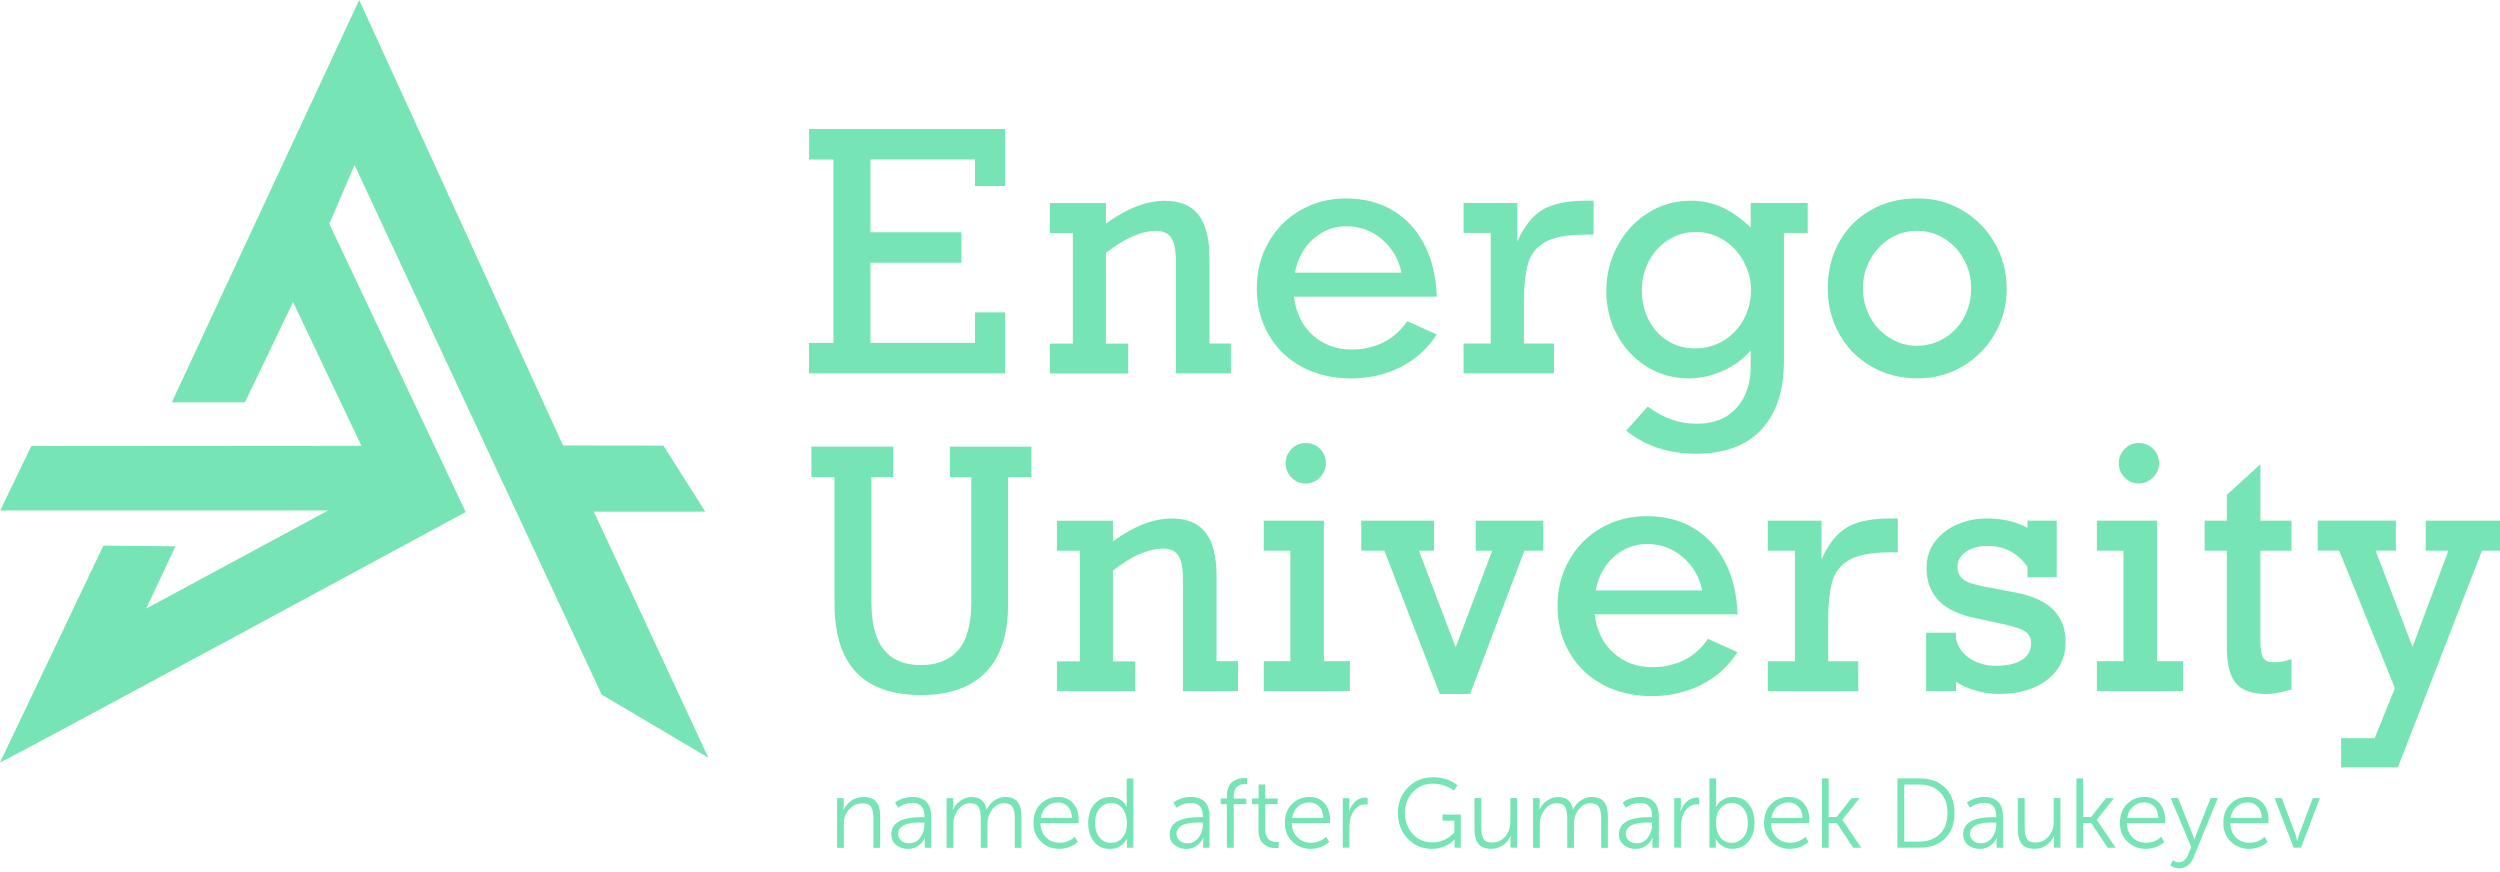 <?xml version="1.0" encoding="UTF-8"?>
<svg id="_Слой_1" data-name="Слой 1" xmlns="http://www.w3.org/2000/svg" viewBox="0 0 500 174.37">
  <path d="M195,37.21v-5.32h-20.91v14.56h18.19v6.1h-18.19v16.02h20.91v-6.09h6.03v12.19h-39.22v-6.1h4.88V31.9h-4.88v-6.1h39.22v11.41h-6.03ZM241.9,51.74v16.96h4.29v5.97h-11.01v-22.5c0-2.14-.31-3.67-.92-4.6-.62-.93-1.63-1.39-3.03-1.39-2.98,0-6.33,1.47-10.05,4.41v18.13h4.46v5.97h-15.66v-5.97h4.59v-22.11h-4.59v-6h11.2v4.12c4.17-3.05,8.09-4.57,11.77-4.57,3.05,0,5.3.94,6.76,2.82,1.46,1.88,2.19,4.81,2.19,8.79ZM287.35,59.33h-28.57c.41,3.26,1.67,5.84,3.79,7.73,2.12,1.89,4.71,2.84,7.78,2.84,2.25,0,4.33-.46,6.26-1.39,1.92-.93,3.53-2.36,4.83-4.28l5.9,2.66c-1.86,2.9-4.3,5.09-7.31,6.57-3.02,1.48-6.3,2.22-9.84,2.22s-6.94-.77-9.79-2.3c-2.85-1.53-5.07-3.67-6.66-6.42-1.59-2.74-2.38-5.84-2.38-9.27s.78-6.5,2.35-9.24c1.57-2.74,3.71-4.89,6.44-6.44,2.72-1.55,5.73-2.32,9.01-2.32,3.59,0,6.72.79,9.39,2.38,2.67,1.59,4.77,3.86,6.31,6.81,1.53,2.95,2.37,6.44,2.5,10.46ZM269.29,45.25c-2.53,0-4.74.85-6.65,2.55-1.9,1.7-3.12,3.94-3.66,6.73h21.34c-.63-2.79-1.96-5.03-3.99-6.73-2.03-1.7-4.38-2.55-7.04-2.55ZM304.79,60.98v7.72h6.01v5.97h-18.09v-5.97h5.43v-22.11h-5.43v-6h10.75v7.72c1.36-3.05,3.05-5.17,5.07-6.37,2.02-1.2,4.91-1.8,8.67-1.8h1.52v6.78h-1.46c-3.63,0-6.33.48-8.11,1.43-1.77.95-2.95,2.39-3.52,4.31-.57,1.92-.86,4.7-.86,8.33ZM350.14,45.51v-4.93h11.4v6h-4.75v25.55c0,5.94-1.5,10.53-4.49,13.76-2.99,3.23-7.37,4.85-13.12,4.85-5.45,0-10.1-1.53-13.94-4.6l4.31-4.83c1.56,1.15,3.12,2,4.69,2.58,1.57.57,3.28.86,5.14.86,3.37,0,6.01-1.05,7.91-3.15,1.9-2.1,2.85-4.87,2.85-8.33v-3.18c-1.47,1.73-3.33,3.09-5.59,4.09-2.26.99-4.51,1.49-6.76,1.49-3.16,0-5.99-.8-8.51-2.4-2.52-1.6-4.49-3.72-5.9-6.37-1.42-2.65-2.12-5.55-2.12-8.71s.74-6.21,2.22-8.98c1.48-2.77,3.51-4.97,6.08-6.61,2.57-1.64,5.43-2.46,8.56-2.46,2.25,0,4.35.44,6.31,1.33,1.96.89,3.86,2.24,5.72,4.05ZM339.05,69.67c2.12,0,4.03-.53,5.74-1.59,1.71-1.06,3.04-2.49,3.99-4.28.95-1.79,1.43-3.73,1.43-5.8,0-1.95-.48-3.82-1.43-5.61-.95-1.79-2.27-3.24-3.96-4.34-1.69-1.1-3.57-1.65-5.64-1.65s-3.88.53-5.54,1.59c-1.66,1.06-2.96,2.49-3.89,4.28-.93,1.79-1.39,3.73-1.39,5.8s.44,4.06,1.33,5.84c.89,1.77,2.15,3.18,3.78,4.22,1.63,1.04,3.5,1.56,5.59,1.56ZM401.34,57.67c0,3.31-.79,6.33-2.37,9.08-1.58,2.75-3.73,4.92-6.45,6.52-2.72,1.6-5.74,2.4-9.05,2.4s-6.5-.8-9.24-2.4c-2.75-1.6-4.88-3.77-6.4-6.52-1.52-2.74-2.29-5.77-2.29-9.08s.76-6.55,2.29-9.27c1.52-2.72,3.65-4.86,6.37-6.4,2.72-1.55,5.81-2.32,9.27-2.32s6.39.82,9.11,2.45c2.72,1.63,4.86,3.82,6.42,6.57,1.56,2.75,2.33,5.74,2.33,8.98ZM383.47,69.15c1.99,0,3.82-.52,5.48-1.56,1.66-1.04,2.96-2.43,3.89-4.18.93-1.75,1.39-3.66,1.39-5.74s-.47-3.92-1.39-5.67c-.93-1.75-2.23-3.16-3.89-4.23-1.66-1.07-3.51-1.6-5.54-1.6s-3.82.52-5.48,1.57c-1.66,1.05-2.97,2.46-3.92,4.23-.95,1.77-1.43,3.68-1.43,5.71s.48,3.93,1.43,5.71c.95,1.77,2.27,3.18,3.96,4.22,1.69,1.04,3.52,1.56,5.51,1.56ZM174.28,95.44v24.9c0,4.39.84,7.6,2.51,9.63,1.67,2.03,4.13,3.05,7.38,3.05s5.79-1.01,7.51-3.02c1.72-2.01,2.58-5.21,2.58-9.6v-24.97h-4.29v-6.1h16.31v6.1h-4.68v25.65c0,5.84-1.48,10.28-4.43,13.34-2.95,3.06-7.28,4.59-12.99,4.59s-10.07-1.52-12.95-4.56c-2.89-3.04-4.33-7.64-4.33-13.8v-25.23h-4.62v-6.1h16.37v6.1h-4.36ZM243.31,115.28v16.96h4.29v5.97h-11.01v-22.5c0-2.14-.31-3.67-.92-4.6-.62-.93-1.63-1.39-3.03-1.39-2.98,0-6.33,1.47-10.05,4.41v18.13h4.46v5.97h-15.66v-5.97h4.59v-22.11h-4.59v-6h11.2v4.12c4.17-3.05,8.09-4.57,11.77-4.57,3.05,0,5.3.94,6.76,2.82s2.19,4.81,2.19,8.79ZM283.77,110.13l7.36,19.32,7.33-19.32h-3.32v-6h13.52v6h-3.78l-10.86,28.66h-6.06l-11.09-28.66h-4.62v-6h14.56v6h-3.03ZM347.5,122.87h-28.57c.41,3.26,1.67,5.84,3.79,7.73,2.12,1.89,4.71,2.84,7.78,2.84,2.25,0,4.33-.46,6.26-1.39,1.92-.93,3.53-2.36,4.83-4.28l5.9,2.66c-1.86,2.9-4.3,5.09-7.31,6.57-3.02,1.48-6.3,2.22-9.84,2.22s-6.94-.77-9.79-2.3c-2.85-1.53-5.07-3.67-6.66-6.42-1.59-2.74-2.38-5.84-2.38-9.27s.78-6.5,2.35-9.24c1.57-2.74,3.71-4.89,6.44-6.44,2.72-1.55,5.73-2.32,9.01-2.32,3.59,0,6.72.79,9.39,2.38,2.67,1.59,4.77,3.86,6.31,6.81,1.53,2.95,2.37,6.44,2.5,10.46ZM329.44,108.8c-2.53,0-4.74.85-6.65,2.55-1.9,1.7-3.12,3.94-3.66,6.73h21.34c-.63-2.79-1.96-5.03-3.99-6.73-2.03-1.7-4.38-2.55-7.04-2.55ZM365.64,124.53v7.72h6.01v5.97h-18.09v-5.97h5.43v-22.11h-5.43v-6h10.75v7.72c1.36-3.05,3.05-5.17,5.07-6.37,2.02-1.2,4.91-1.8,8.67-1.8h1.52v6.78h-1.46c-3.63,0-6.33.48-8.11,1.43-1.77.95-2.95,2.39-3.52,4.31-.57,1.92-.86,4.7-.86,8.33ZM405.5,105.59v-1.46h5.84v11.32h-5.84v-2.08c-1.95-2.79-4.6-4.18-7.98-4.18-1.77,0-3.22.39-4.34,1.17-1.12.78-1.69,1.78-1.69,3.02,0,1.1.43,1.97,1.28,2.59.85.63,2.77,1.18,5.76,1.65l4.51.88c6.72,1.23,10.08,4.53,10.08,9.89,0,3.13-1.22,5.65-3.65,7.55-2.43,1.9-5.66,2.85-9.68,2.85-1.6,0-3.17-.23-4.72-.7-1.55-.46-2.84-1.04-3.87-1.73v1.85h-5.97v-11.67h5.97v1.17c.32,1.64,1.24,2.96,2.74,3.96s3.25,1.49,5.24,1.49c2.18,0,3.9-.38,5.16-1.15,1.25-.77,1.88-1.91,1.88-3.42,0-1.1-.5-1.93-1.49-2.48-.99-.55-2.99-1.12-6-1.7l-3.47-.75c-3.44-.69-5.96-1.88-7.55-3.57-1.6-1.69-2.4-3.84-2.4-6.45,0-2.12.59-3.93,1.77-5.43,1.18-1.5,2.69-2.63,4.52-3.39,1.84-.76,3.73-1.13,5.67-1.13,3.26,0,6.01.64,8.24,1.91ZM436.6,132.24v5.97h-17.22v-5.97h5.32v-22.11h-5.32v-6h12.03v28.11h5.19ZM431.8,92.65c0,1.1-.4,2.05-1.2,2.85-.8.8-1.75,1.2-2.85,1.2s-2.04-.4-2.82-1.2c-.78-.8-1.17-1.75-1.17-2.85s.39-2.05,1.17-2.85c.78-.8,1.72-1.2,2.82-1.2s2.11.39,2.89,1.17c.78.78,1.17,1.74,1.17,2.89ZM269.97,132.24v5.97h-17.22v-5.97h5.32v-22.11h-5.32v-6h12.03v28.11h5.19ZM265.17,92.65c0,1.1-.4,2.05-1.2,2.85-.8.8-1.75,1.2-2.85,1.2s-2.04-.4-2.82-1.2c-.78-.8-1.17-1.75-1.17-2.85s.39-2.05,1.17-2.85c.78-.8,1.72-1.2,2.82-1.2s2.11.39,2.89,1.17c.78.78,1.17,1.74,1.17,2.89ZM458.3,104.13v6h-6.23v17.87c0,1.86.2,3.06.6,3.62.4.55,1.09.83,2.06.83,1.19,0,2.38-.21,3.57-.62v6.06c-2.08.61-3.75.91-5.03.91-2.81,0-4.83-.71-6.06-2.12-1.23-1.42-1.85-3.84-1.85-7.28v-19.26h-4.44v-6h4.44v-5.16l6.71-6.13v11.28h6.23ZM475.12,110.13l7.39,19.26,7.17-19.26h-4.54v-6h14.87v6h-3.61l-16.83,43.35h-11.35v-5.84h6.71l4.05-10.02-11.15-27.5h-4.29v-6h15.64v6h-4.05ZM0,152.49c.63-.04,93.15-50.09,93.15-50.09l-27.29-57.63,5.05-11.77,49.42,105.91,21.35,12.65-22.91-49.22h22.29l-8.38-13.22-20.07-.03L71.84,0l-37.48,80.46h14.62l9.63-20.05,13.68,28.75-66.03.05L.05,102.09h65.59s-36.41,19.64-36.41,19.64l5.87-12.47-14.42-.14" style="fill: #76e4b4; stroke-width: 0px;"/>
  <g>
    <path d="M167.42,169.54v-9.91h1.32v1.56l-.08.79h.04c.25-.6.72-1.19,1.41-1.74s1.55-.84,2.59-.84c1.2,0,2.05.32,2.56.97.51.64.77,1.6.77,2.88v6.31h-1.34v-5.95c0-.93-.15-1.66-.43-2.17-.29-.51-.87-.77-1.73-.77-1.06,0-1.96.39-2.68,1.16s-1.08,1.73-1.08,2.88v4.85h-1.34Z" style="fill: #76e4b4; stroke-width: 0px;"/>
    <path d="M178.26,166.88c0-2.3,2.01-3.45,6.03-3.45h.59v-.28c0-1.71-.81-2.56-2.44-2.56-1.01,0-1.95.32-2.82.95l-.61-1.02c.39-.34.91-.61,1.56-.82.64-.2,1.29-.31,1.95-.31,1.2,0,2.11.33,2.75.98.64.65.96,1.59.96,2.83v6.35h-1.28v-1.16l.06-.83h-.04c-.28.63-.71,1.16-1.31,1.59-.6.43-1.28.64-2.04.64-.91,0-1.69-.26-2.35-.77-.66-.51-1-1.22-1-2.13ZM179.62,166.76c0,.5.2.94.59,1.32.39.38.94.57,1.64.57.91,0,1.64-.38,2.2-1.14.56-.76.84-1.62.84-2.56v-.45h-.57c-.42,0-.79,0-1.09.02-.31.01-.71.06-1.2.15-.49.09-.9.2-1.21.34-.31.14-.59.37-.83.67-.24.3-.35.66-.35,1.08Z" style="fill: #76e4b4; stroke-width: 0px;"/>
    <path d="M189.32,169.54v-9.91h1.32v1.56l-.08.79h.04c.25-.68.73-1.28,1.44-1.8.71-.52,1.44-.78,2.21-.78,1.75,0,2.77.83,3.06,2.48h.04c.29-.67.77-1.25,1.45-1.74.68-.49,1.41-.74,2.2-.74,1.17,0,2.01.32,2.52.97.51.64.77,1.6.77,2.88v6.31h-1.34v-5.97c0-.93-.15-1.66-.44-2.17-.3-.51-.86-.77-1.69-.77-.96,0-1.75.42-2.38,1.25-.63.83-.95,1.79-.95,2.87v4.79h-1.34v-5.97c0-.92-.14-1.64-.41-2.16-.28-.52-.83-.78-1.68-.78-.97,0-1.78.42-2.42,1.27-.64.85-.97,1.8-.97,2.85v4.79h-1.34Z" style="fill: #76e4b4; stroke-width: 0px;"/>
    <path d="M206.7,164.59c0-1.58.47-2.84,1.41-3.78.94-.95,2.11-1.42,3.5-1.42,1.31,0,2.33.44,3.05,1.31.72.87,1.08,1.96,1.08,3.26,0,.16-.01.38-.04.67h-7.61c.03,1.22.41,2.18,1.14,2.88.74.7,1.64,1.04,2.7,1.04,1.14,0,2.15-.39,3.02-1.18l.61,1.02c-.46.42-1.02.76-1.69,1.01-.66.25-1.32.37-1.98.37-1.48,0-2.72-.49-3.71-1.46-.99-.97-1.49-2.21-1.49-3.73ZM208.16,163.57h6.23c-.04-.99-.32-1.74-.85-2.28s-1.18-.8-1.97-.8c-.85,0-1.6.27-2.23.81-.63.54-1.02,1.29-1.18,2.27Z" style="fill: #76e4b4; stroke-width: 0px;"/>
    <path d="M218.81,168.34c-.78-.96-1.17-2.21-1.17-3.76s.41-2.8,1.24-3.75c.83-.95,1.91-1.43,3.23-1.43.7,0,1.34.17,1.92.52.58.35,1.03.83,1.33,1.43h.04c-.04-.22-.06-.47-.06-.75v-4.91h1.34v13.86h-1.3v-1.12l.06-.71h-.04c-.3.6-.75,1.1-1.34,1.49-.59.39-1.29.58-2.11.58-1.31,0-2.36-.48-3.14-1.44ZM219.02,164.57c0,1.21.29,2.18.88,2.91.58.73,1.34,1.09,2.28,1.09s1.67-.33,2.28-1c.61-.67.92-1.68.92-3.02,0-1.08-.27-2-.82-2.78-.55-.77-1.32-1.16-2.32-1.16-.91,0-1.67.35-2.29,1.06-.62.71-.93,1.68-.93,2.9Z" style="fill: #76e4b4; stroke-width: 0px;"/>
    <path d="M233.94,166.88c0-2.3,2.01-3.45,6.03-3.45h.59v-.28c0-1.71-.82-2.56-2.44-2.56-1.01,0-1.95.32-2.82.95l-.61-1.02c.39-.34.91-.61,1.56-.82.64-.2,1.29-.31,1.95-.31,1.2,0,2.11.33,2.75.98.64.65.96,1.59.96,2.83v6.35h-1.28v-1.16l.06-.83h-.04c-.28.63-.71,1.16-1.31,1.59-.6.43-1.28.64-2.04.64-.91,0-1.69-.26-2.36-.77-.66-.51-1-1.22-1-2.13ZM235.3,166.76c0,.5.2.94.59,1.32.39.38.94.57,1.64.57.91,0,1.64-.38,2.2-1.14.56-.76.84-1.62.84-2.56v-.45h-.57c-.42,0-.79,0-1.09.02-.31.01-.71.06-1.2.15-.49.09-.9.2-1.21.34s-.59.37-.83.67c-.24.3-.36.66-.36,1.08Z" style="fill: #76e4b4; stroke-width: 0px;"/>
    <path d="M245.37,169.54v-8.71h-1.24v-1.12h1.24v-.45c0-.76.12-1.41.37-1.93.24-.53.56-.9.96-1.13.39-.23.76-.39,1.09-.47.34-.08.67-.13,1.02-.13.21,0,.41.02.61.06v1.18c-.1-.03-.26-.04-.47-.04-.24,0-.46.03-.68.09-.22.06-.45.17-.7.32-.25.15-.45.41-.6.77-.15.36-.23.8-.23,1.31v.43h2.52v1.12h-2.52v8.71h-1.36Z" style="fill: #76e4b4; stroke-width: 0px;"/>
    <path d="M251.7,165.93v-5.1h-1.3v-1.12h1.32v-2.82h1.32v2.82h2.5v1.12h-2.5v4.97c0,.54.08,1,.24,1.37.16.38.36.64.61.81.25.16.49.28.71.34.22.07.45.1.69.1.18,0,.33-.01.45-.04v1.2c-.16.03-.35.04-.57.04-.28,0-.54-.02-.81-.06-.26-.04-.56-.13-.9-.29-.33-.15-.63-.35-.88-.6-.25-.25-.46-.61-.63-1.08s-.26-1.02-.26-1.66Z" style="fill: #76e4b4; stroke-width: 0px;"/>
    <path d="M256.98,164.59c0-1.58.47-2.84,1.41-3.78.94-.95,2.11-1.42,3.5-1.42,1.31,0,2.33.44,3.05,1.31.72.87,1.08,1.96,1.08,3.26,0,.16-.01.38-.04.67h-7.61c.03,1.22.41,2.18,1.14,2.88.74.7,1.64,1.04,2.7,1.04,1.14,0,2.15-.39,3.02-1.18l.61,1.02c-.46.42-1.02.76-1.68,1.01-.66.25-1.32.37-1.98.37-1.49,0-2.72-.49-3.72-1.46s-1.49-2.21-1.49-3.73ZM258.44,163.57h6.23c-.04-.99-.32-1.74-.85-2.28-.53-.53-1.18-.8-1.97-.8-.85,0-1.6.27-2.23.81s-1.03,1.29-1.18,2.27Z" style="fill: #76e4b4; stroke-width: 0px;"/>
    <path d="M268.55,169.54v-9.91h1.32v1.83l-.08.79h.04c.26-.79.67-1.44,1.23-1.95.56-.51,1.21-.77,1.94-.77.2,0,.37.02.53.06v1.32c-.08-.03-.24-.04-.49-.04-.7,0-1.29.24-1.79.73-.5.49-.85,1.05-1.05,1.7-.2.65-.31,1.33-.31,2.04v4.2h-1.34Z" style="fill: #76e4b4; stroke-width: 0px;"/>
    <path d="M279.57,162.6c0-2.01.67-3.71,2.01-5.08,1.34-1.38,3-2.07,4.99-2.07s3.6.54,4.93,1.62l-.75,1.04c-.49-.41-1.11-.74-1.87-1-.76-.26-1.51-.38-2.25-.38-1.66,0-3.01.56-4.06,1.67-1.05,1.12-1.58,2.51-1.58,4.18s.52,3.12,1.57,4.24c1.04,1.12,2.36,1.67,3.95,1.67.81,0,1.61-.18,2.38-.54.77-.36,1.43-.85,1.98-1.47v-2.35h-2.37v-1.22h3.65v6.62h-1.24v-1.04l.02-.59h-.04c-.51.57-1.17,1.02-1.97,1.36-.8.34-1.65.51-2.54.51-1.92,0-3.53-.68-4.84-2.05-1.31-1.37-1.96-3.07-1.96-5.12Z" style="fill: #76e4b4; stroke-width: 0px;"/>
    <path d="M294.9,165.93v-6.31h1.36v5.95c0,.93.14,1.66.42,2.17.28.51.86.77,1.72.77,1.09,0,1.97-.41,2.65-1.22.68-.81,1.02-1.79,1.02-2.92v-4.75h1.34v9.91h-1.32v-1.56l.08-.79h-.04c-.24.62-.7,1.2-1.39,1.75-.69.55-1.53.83-2.51.83-1.16,0-2-.32-2.53-.95-.53-.63-.8-1.6-.8-2.9Z" style="fill: #76e4b4; stroke-width: 0px;"/>
    <path d="M306.61,169.54v-9.91h1.32v1.56l-.08.79h.04c.25-.68.73-1.28,1.44-1.8.71-.52,1.45-.78,2.21-.78,1.75,0,2.77.83,3.05,2.48h.04c.29-.67.77-1.25,1.45-1.74.68-.49,1.41-.74,2.2-.74,1.17,0,2.01.32,2.52.97.51.64.77,1.6.77,2.88v6.31h-1.34v-5.97c0-.93-.15-1.66-.44-2.17-.29-.51-.86-.77-1.68-.77-.96,0-1.75.42-2.38,1.25-.63.83-.95,1.79-.95,2.87v4.79h-1.34v-5.97c0-.92-.14-1.64-.41-2.16-.28-.52-.83-.78-1.68-.78-.97,0-1.78.42-2.42,1.27-.64.85-.97,1.8-.97,2.85v4.79h-1.34Z" style="fill: #76e4b4; stroke-width: 0px;"/>
    <path d="M323.79,166.88c0-2.3,2.01-3.45,6.03-3.45h.59v-.28c0-1.71-.82-2.56-2.44-2.56-1.01,0-1.95.32-2.82.95l-.61-1.02c.39-.34.91-.61,1.56-.82.64-.2,1.29-.31,1.95-.31,1.2,0,2.11.33,2.75.98.64.65.96,1.59.96,2.83v6.35h-1.28v-1.16l.06-.83h-.04c-.28.63-.71,1.16-1.31,1.59-.6.43-1.28.64-2.04.64-.91,0-1.69-.26-2.36-.77-.66-.51-1-1.22-1-2.13ZM325.15,166.76c0,.5.2.94.59,1.32.39.38.94.57,1.64.57.91,0,1.64-.38,2.2-1.14.56-.76.84-1.62.84-2.56v-.45h-.57c-.42,0-.79,0-1.09.02-.31.01-.71.06-1.2.15-.49.09-.9.2-1.21.34s-.59.37-.83.67c-.24.3-.36.66-.36,1.08Z" style="fill: #76e4b4; stroke-width: 0px;"/>
    <path d="M334.85,169.54v-9.91h1.32v1.83l-.08.79h.04c.26-.79.67-1.44,1.23-1.95.56-.51,1.21-.77,1.94-.77.2,0,.37.02.53.06v1.32c-.08-.03-.24-.04-.49-.04-.7,0-1.29.24-1.79.73-.5.49-.85,1.05-1.05,1.7-.2.65-.31,1.33-.31,2.04v4.2h-1.34Z" style="fill: #76e4b4; stroke-width: 0px;"/>
    <path d="M341.88,169.54v-13.86h1.34v4.89l-.06.83h.04c.3-.62.75-1.11,1.36-1.47.6-.36,1.28-.54,2.03-.54,1.33,0,2.38.48,3.15,1.43.78.95,1.16,2.2,1.16,3.75s-.41,2.82-1.24,3.77c-.83.95-1.91,1.43-3.23,1.43-.7,0-1.34-.18-1.93-.55-.59-.37-1.04-.86-1.36-1.48h-.04c.04.22.06.49.06.81v.99h-1.28ZM343.19,164.61c0,1.08.28,2.01.83,2.79.55.78,1.33,1.17,2.33,1.17.91,0,1.67-.36,2.29-1.07.62-.72.93-1.68.93-2.91s-.29-2.16-.88-2.89c-.58-.73-1.34-1.09-2.28-1.09s-1.67.33-2.29,1c-.62.67-.93,1.67-.93,3Z" style="fill: #76e4b4; stroke-width: 0px;"/>
    <path d="M352.82,164.59c0-1.58.47-2.84,1.41-3.78.94-.95,2.11-1.42,3.5-1.42,1.31,0,2.33.44,3.05,1.31.72.87,1.08,1.96,1.08,3.26,0,.16-.01.38-.04.67h-7.61c.03,1.22.41,2.18,1.14,2.88.74.7,1.64,1.04,2.7,1.04,1.14,0,2.15-.39,3.02-1.18l.61,1.02c-.46.42-1.02.76-1.68,1.01-.66.25-1.32.37-1.98.37-1.49,0-2.72-.49-3.72-1.46s-1.49-2.21-1.49-3.73ZM354.28,163.57h6.23c-.04-.99-.32-1.74-.85-2.28-.53-.53-1.18-.8-1.97-.8-.85,0-1.6.27-2.23.81s-1.03,1.29-1.18,2.27Z" style="fill: #76e4b4; stroke-width: 0px;"/>
    <path d="M364.39,169.54v-13.86h1.34v7.73h1.6l2.96-3.78h1.62l-3.45,4.32v.04l3.8,5.56h-1.62l-3.29-4.95h-1.62v4.95h-1.34Z" style="fill: #76e4b4; stroke-width: 0px;"/>
    <path d="M379.49,169.54v-13.86h4.45c2.12,0,3.8.61,5.07,1.84,1.26,1.23,1.89,2.92,1.89,5.08s-.63,3.87-1.89,5.09c-1.26,1.23-2.95,1.84-5.07,1.84h-4.45ZM380.85,168.32h2.96c1.73,0,3.11-.5,4.14-1.49,1.03-.99,1.54-2.4,1.54-4.23s-.51-3.22-1.54-4.21c-1.02-.99-2.4-1.49-4.14-1.49h-2.96v11.41Z" style="fill: #76e4b4; stroke-width: 0px;"/>
    <path d="M392.63,166.88c0-2.3,2.01-3.45,6.03-3.45h.59v-.28c0-1.71-.82-2.56-2.44-2.56-1.01,0-1.95.32-2.82.95l-.61-1.02c.39-.34.91-.61,1.56-.82.64-.2,1.29-.31,1.95-.31,1.2,0,2.11.33,2.75.98.64.65.96,1.59.96,2.83v6.35h-1.28v-1.16l.06-.83h-.04c-.28.63-.71,1.16-1.31,1.59-.6.43-1.28.64-2.04.64-.91,0-1.69-.26-2.36-.77-.66-.51-1-1.22-1-2.13ZM393.99,166.76c0,.5.2.94.59,1.32.39.38.94.57,1.64.57.91,0,1.64-.38,2.2-1.14.56-.76.84-1.62.84-2.56v-.45h-.57c-.42,0-.79,0-1.09.02-.31.01-.71.06-1.2.15-.49.09-.9.2-1.21.34s-.59.37-.83.67c-.24.3-.36.66-.36,1.08Z" style="fill: #76e4b4; stroke-width: 0px;"/>
    <path d="M403.57,165.93v-6.31h1.36v5.95c0,.93.14,1.66.42,2.17.28.51.86.77,1.72.77,1.09,0,1.97-.41,2.65-1.22.68-.81,1.02-1.79,1.02-2.92v-4.75h1.34v9.91h-1.32v-1.56l.08-.79h-.04c-.24.62-.7,1.2-1.39,1.75-.69.55-1.53.83-2.51.83-1.16,0-2-.32-2.53-.95-.53-.63-.8-1.6-.8-2.9Z" style="fill: #76e4b4; stroke-width: 0px;"/>
    <path d="M415.28,169.54v-13.86h1.34v7.73h1.6l2.96-3.78h1.62l-3.45,4.32v.04l3.8,5.56h-1.62l-3.29-4.95h-1.62v4.95h-1.34Z" style="fill: #76e4b4; stroke-width: 0px;"/>
    <path d="M423.99,164.59c0-1.58.47-2.84,1.41-3.78.94-.95,2.11-1.42,3.5-1.42,1.31,0,2.33.44,3.05,1.31.72.87,1.08,1.96,1.08,3.26,0,.16-.01.38-.04.67h-7.61c.03,1.22.41,2.18,1.14,2.88.74.7,1.64,1.04,2.7,1.04,1.14,0,2.15-.39,3.02-1.18l.61,1.02c-.46.42-1.02.76-1.68,1.01-.66.25-1.32.37-1.98.37-1.49,0-2.72-.49-3.72-1.46s-1.49-2.21-1.49-3.73ZM425.45,163.57h6.23c-.04-.99-.32-1.74-.85-2.28-.53-.53-1.18-.8-1.97-.8-.85,0-1.6.27-2.23.81s-1.03,1.29-1.18,2.27Z" style="fill: #76e4b4; stroke-width: 0px;"/>
    <path d="M434.59,172.02c.37.3.76.45,1.18.45.79,0,1.42-.54,1.89-1.62l.59-1.42-4.12-9.81h1.48l2.9,7.23.38,1.04h.04c.09-.37.2-.72.33-1.04l2.86-7.23h1.44l-4.89,11.98c-.26.64-.64,1.15-1.13,1.52-.49.37-1.06.55-1.7.55-.3,0-.6-.05-.9-.15-.29-.1-.51-.19-.64-.29l-.22-.16.51-1.06Z" style="fill: #76e4b4; stroke-width: 0px;"/>
    <path d="M444.67,164.59c0-1.58.47-2.84,1.41-3.78.94-.95,2.11-1.42,3.5-1.42,1.31,0,2.33.44,3.05,1.31.72.87,1.08,1.96,1.08,3.26,0,.16-.01.38-.04.67h-7.61c.03,1.22.41,2.18,1.14,2.88.74.7,1.64,1.04,2.7,1.04,1.14,0,2.15-.39,3.02-1.18l.61,1.02c-.46.42-1.02.76-1.68,1.01-.66.25-1.32.37-1.98.37-1.49,0-2.72-.49-3.72-1.46s-1.49-2.21-1.49-3.73ZM446.12,163.57h6.23c-.04-.99-.32-1.74-.85-2.28-.53-.53-1.18-.8-1.97-.8-.85,0-1.6.27-2.23.81s-1.03,1.29-1.18,2.27Z" style="fill: #76e4b4; stroke-width: 0px;"/>
    <path d="M458.74,169.54l-3.82-9.91h1.44l2.74,7.27.33,1.2h.04c.12-.47.24-.87.35-1.2l2.74-7.27h1.42l-3.78,9.91h-1.46Z" style="fill: #76e4b4; stroke-width: 0px;"/>
  </g>
</svg>